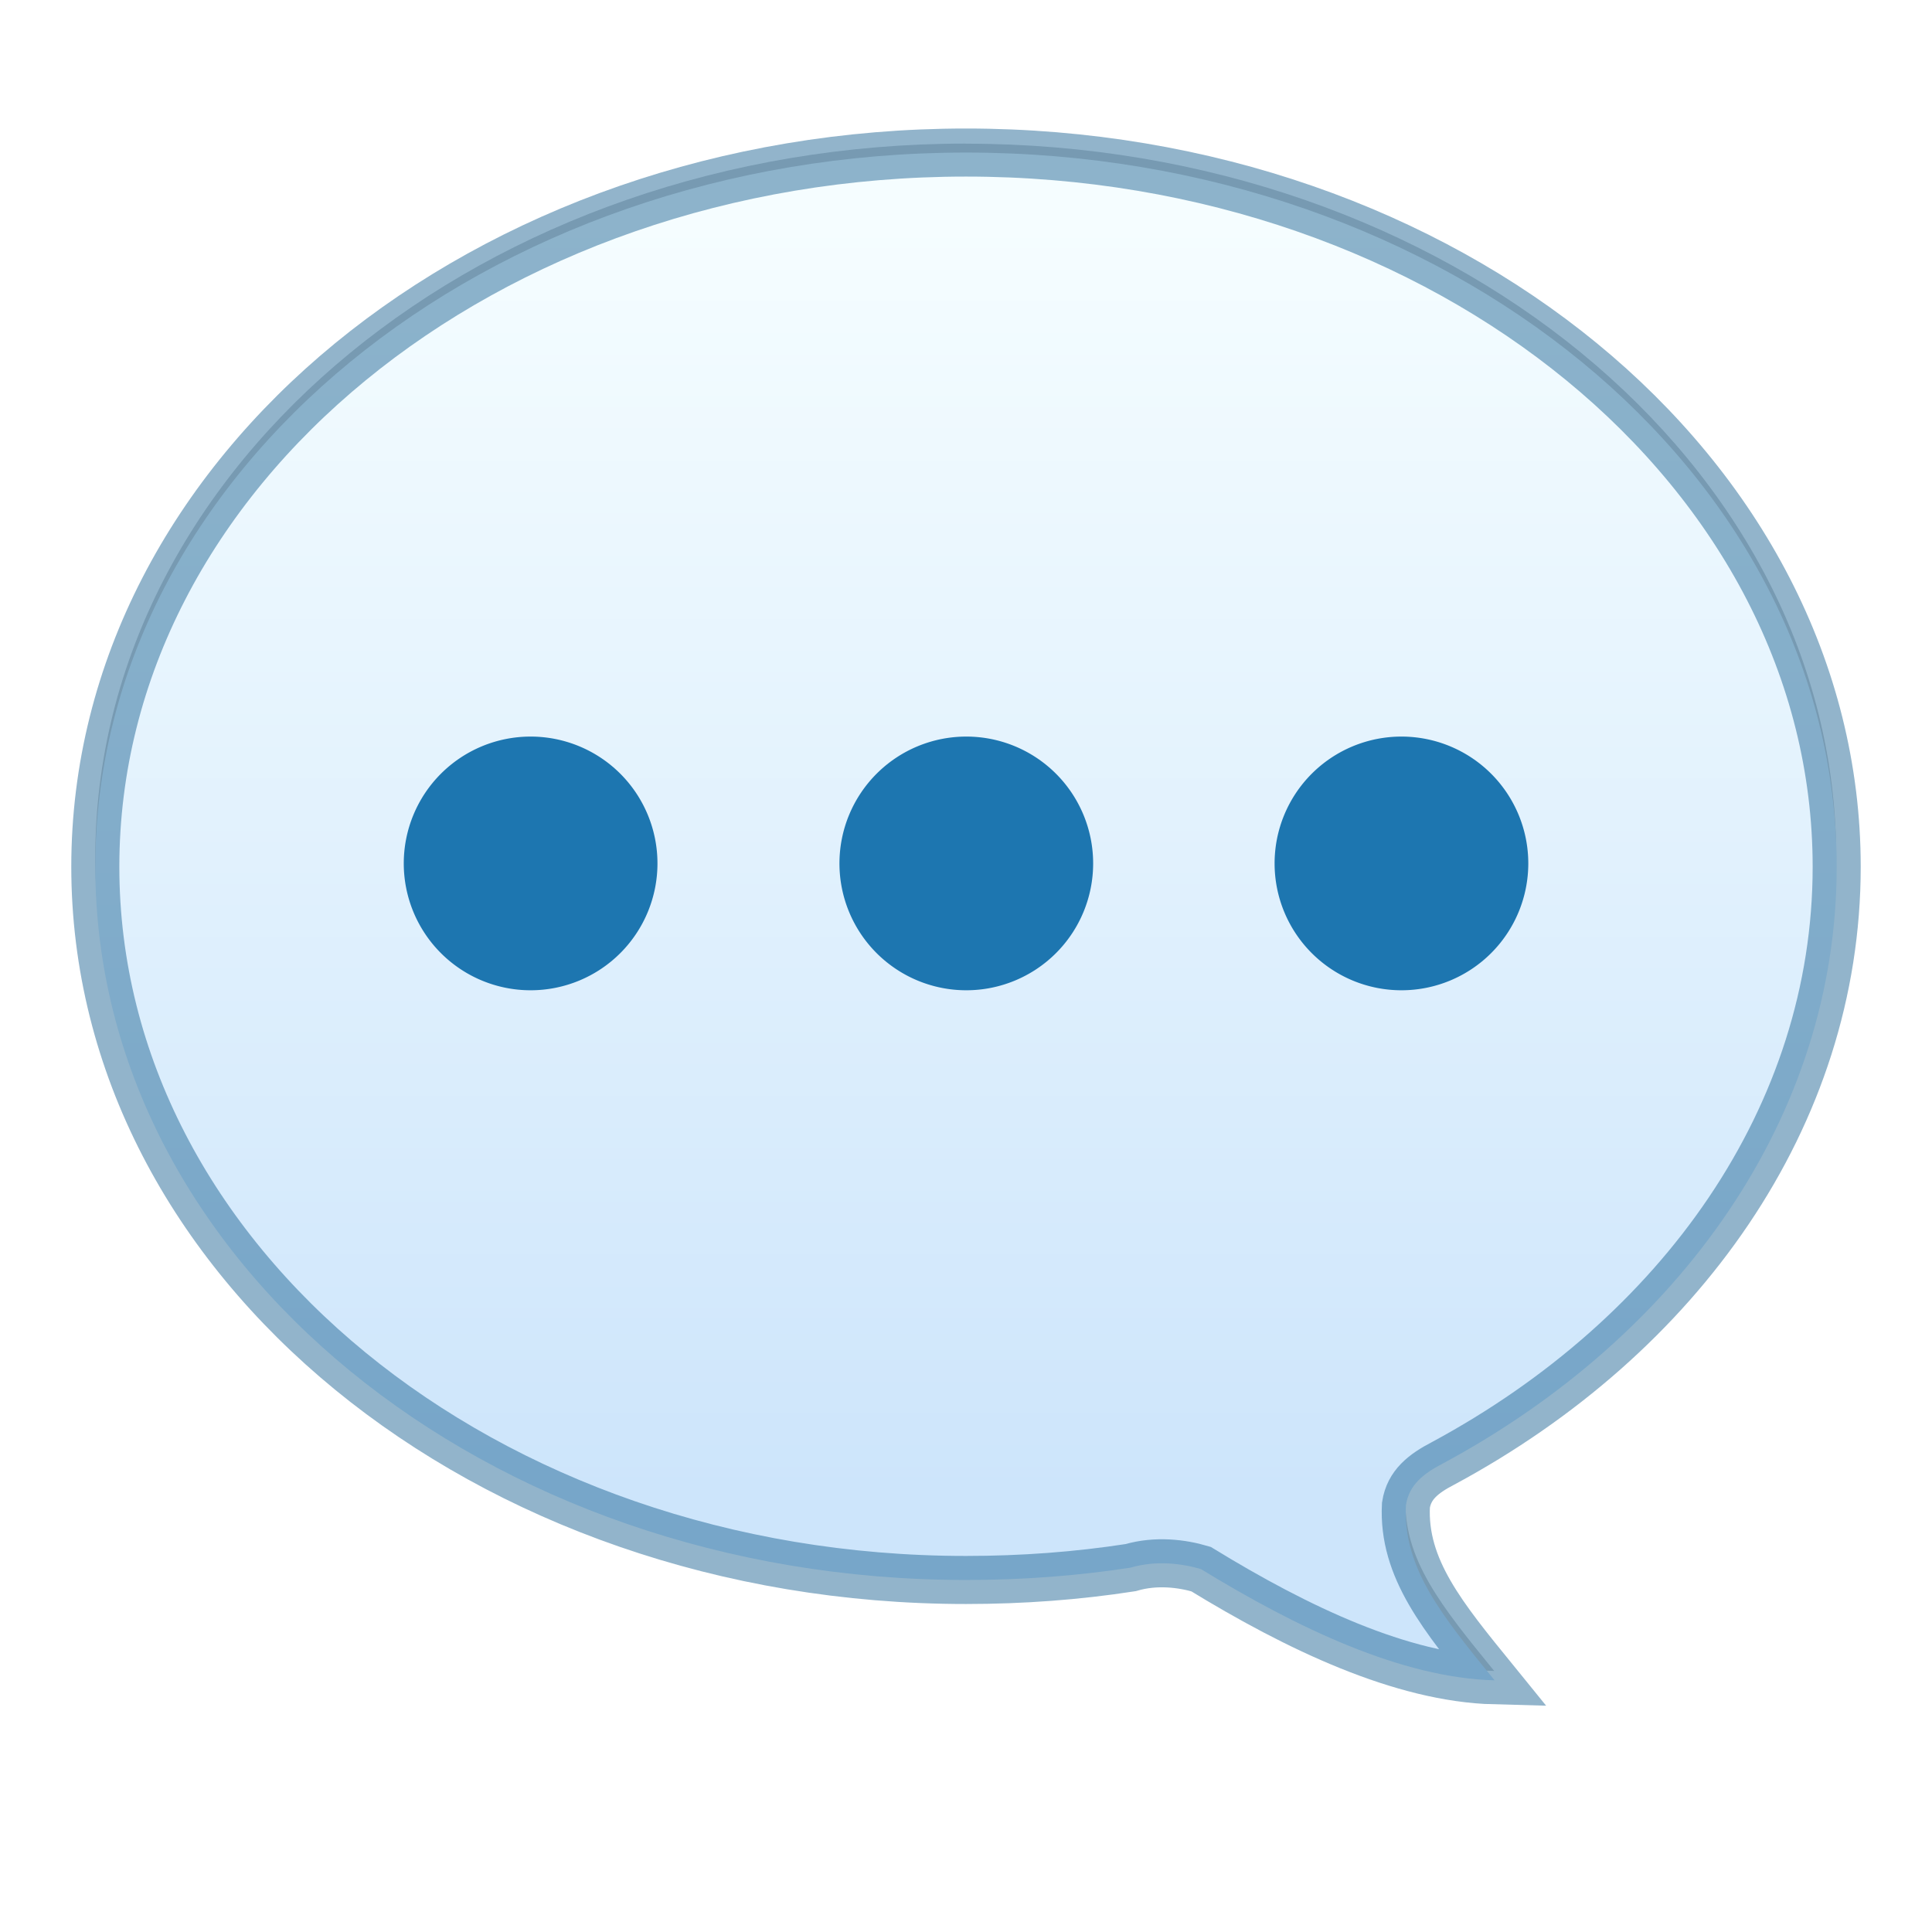 <svg xmlns="http://www.w3.org/2000/svg" xmlns:xlink="http://www.w3.org/1999/xlink" height="51.2" viewBox="0 0 48 48" width="51.2"><defs><linearGradient id="a"><stop offset="0" stop-color="#858585"/><stop offset="1" stop-color="#a8a8a8"/></linearGradient><linearGradient xlink:href="#a" id="G" gradientUnits="userSpaceOnUse" x1="-26.73" y1="58.686" x2="-26.73" y2="22.726"/><linearGradient id="C"><stop offset="0" stop-color="#a7a7a7"/><stop offset="1" stop-color="#2a2a2a"/></linearGradient><linearGradient id="B"><stop offset="0" stop-color="#111"/><stop offset=".436" stop-color="#494949"/><stop offset="1" stop-color="#939393"/></linearGradient><linearGradient id="u"><stop offset="0" stop-color="#c0f5a5"/><stop offset="1" stop-color="#f7f7f9"/></linearGradient><linearGradient id="t"><stop offset="0"/><stop offset="1" stop-color="#3e383e"/></linearGradient><linearGradient id="s"><stop offset="0" stop-color="#ff9a00"/><stop offset="1" stop-color="#fdca00"/></linearGradient><linearGradient id="r"><stop offset="0" stop-color="#adcff7"/><stop offset="1" stop-color="#efefff"/></linearGradient><linearGradient id="q"><stop offset="0" stop-color="#c6bede"/><stop offset="1" stop-color="#f7e7ff"/></linearGradient><linearGradient id="o"><stop offset="0" stop-color="#a69fc6"/><stop offset="1" stop-color="#fffbff"/></linearGradient><linearGradient id="p"><stop offset="0" stop-color="#5228ad"/><stop offset=".696" stop-color="#4f28a7"/><stop offset=".849" stop-color="#4b289f"/><stop offset="1" stop-color="#4a289c"/></linearGradient><linearGradient id="n"><stop offset="0" stop-color="#fff"/><stop offset=".714" stop-color="#fff"/><stop offset="1"/></linearGradient><linearGradient id="m"><stop offset="0"/><stop offset="1" stop-color="#211821"/></linearGradient><linearGradient id="l"><stop offset="0" stop-color="#ded3d6"/><stop offset="1" stop-color="#f7ebef"/></linearGradient><linearGradient id="k"><stop offset="0" stop-color="#ded3d6"/><stop offset="1" stop-color="#efebef"/></linearGradient><linearGradient id="h"><stop offset="0" stop-color="#ffe7f7"/><stop offset="1" stop-color="#ffc3ef"/></linearGradient><linearGradient id="j"><stop offset="0" stop-color="#943410"/><stop offset="1" stop-color="#dc7952"/></linearGradient><linearGradient id="i"><stop offset="0" stop-color="#a53810"/><stop offset="1" stop-color="#e75911"/></linearGradient><linearGradient id="g"><stop offset="0" stop-color="#c16d16"/><stop offset="1" stop-color="#ff8e31"/></linearGradient><linearGradient id="f"><stop offset="0" stop-color="#92948f" stop-opacity="0"/><stop offset=".428" stop-color="#9b9e98"/><stop offset="1" stop-color="#939690" stop-opacity="0"/></linearGradient><linearGradient id="e"><stop offset="0" stop-color="#fff" stop-opacity="0"/><stop offset=".459" stop-color="#fff"/><stop offset="1" stop-color="#fff" stop-opacity="0"/></linearGradient><linearGradient id="d"><stop offset="0"/><stop offset=".061" stop-color="#1a1a1a"/><stop offset=".165" stop-color="#333"/><stop offset=".554" stop-color="#4d4d4d"/><stop offset="1" stop-color="#999"/></linearGradient><linearGradient id="c"><stop offset="0" stop-color="#1a1a1a"/><stop offset="1" stop-color="gray"/></linearGradient><linearGradient id="b"><stop offset="0" stop-color="#333"/><stop offset="1" stop-color="#e0e0dd" stop-opacity="0"/></linearGradient><linearGradient id="v"><stop offset="0" stop-color="#2a2a2a"/><stop offset="1" stop-color="#1a1a1a"/></linearGradient><linearGradient id="w"><stop offset="0" stop-color="#c7cbc4"/><stop offset=".198" stop-color="#828480"/><stop offset=".635" stop-color="#fff"/><stop offset="1" stop-color="#c1c4be"/></linearGradient><linearGradient id="x"><stop offset="0" stop-color="gray"/><stop offset="1" stop-color="#101010"/></linearGradient><linearGradient id="y"><stop offset="0" stop-color="#010101"/><stop offset="1" stop-color="#101213"/></linearGradient><linearGradient id="z"><stop offset="0" stop-color="#d7d9d5"/><stop offset="1" stop-color="#fff"/></linearGradient><linearGradient id="A"><stop offset="0" stop-color="#fff"/><stop offset="1" stop-color="#b3b3b3"/></linearGradient><linearGradient xlink:href="#D" id="F" gradientUnits="userSpaceOnUse" gradientTransform="translate(59.595 -22.496) scale(.699)" x1="-40.986" y1="85.244" x2="-40.986" y2="40.074"/><linearGradient id="D"><stop offset="0" stop-color="#cde5fb"/><stop offset="1" stop-color="#f5fdff"/></linearGradient><filter id="E" x="-.068" width="1.135" y="-.077" height="1.154" color-interpolation-filters="sRGB"><feGaussianBlur stdDeviation="1.117"/></filter></defs><path d="M24 5.14c-10.956 0-19.841 7.292-19.841 16.275 0 8.982 8.885 16.254 19.841 16.254 1.285 0 2.537-.094 3.752-.282.585-.172 1.18-.092 1.603.033 2.193 1.343 4.575 2.48 6.69 2.534-1.171-1.441-2.094-2.547-2.02-3.99.071-.467.4-.721.85-.956 5.395-2.906 8.966-7.904 8.966-13.592 0-8.983-8.885-16.274-19.841-16.274z" transform="matrix(1.09 0 0 1.09 -2.166 -2.035)" fill="#0f1a22" fill-opacity=".21" filter="url(#E)"/><path d="M24 3.79c-11.945 0-21.632 7.95-21.632 17.744 0 9.793 9.687 17.72 21.632 17.72 1.4 0 2.766-.102 4.09-.307.639-.188 1.288-.1 1.749.037 2.39 1.464 4.987 2.703 7.293 2.763-1.277-1.572-2.282-2.778-2.202-4.352.078-.508.437-.786.927-1.04 5.882-3.17 9.775-8.619 9.775-14.82C45.632 11.74 35.945 3.79 24 3.79z" fill="url(#F)" stroke="#0f598b" stroke-width="1.194" stroke-opacity=".452"/><g fill="#1d76b0" stroke-width=".617" stroke-opacity=".285"><path d="M13.182 18.3a3.151 3.151 0 1 0 .002 6.303 3.151 3.151 0 0 0-.002-6.303zM24.007 18.3a3.151 3.151 0 1 0 .001 6.303 3.151 3.151 0 0 0-.001-6.303zM34.818 18.3a3.151 3.151 0 1 0 .001 6.303 3.151 3.151 0 0 0-.001-6.303z"/></g></svg>